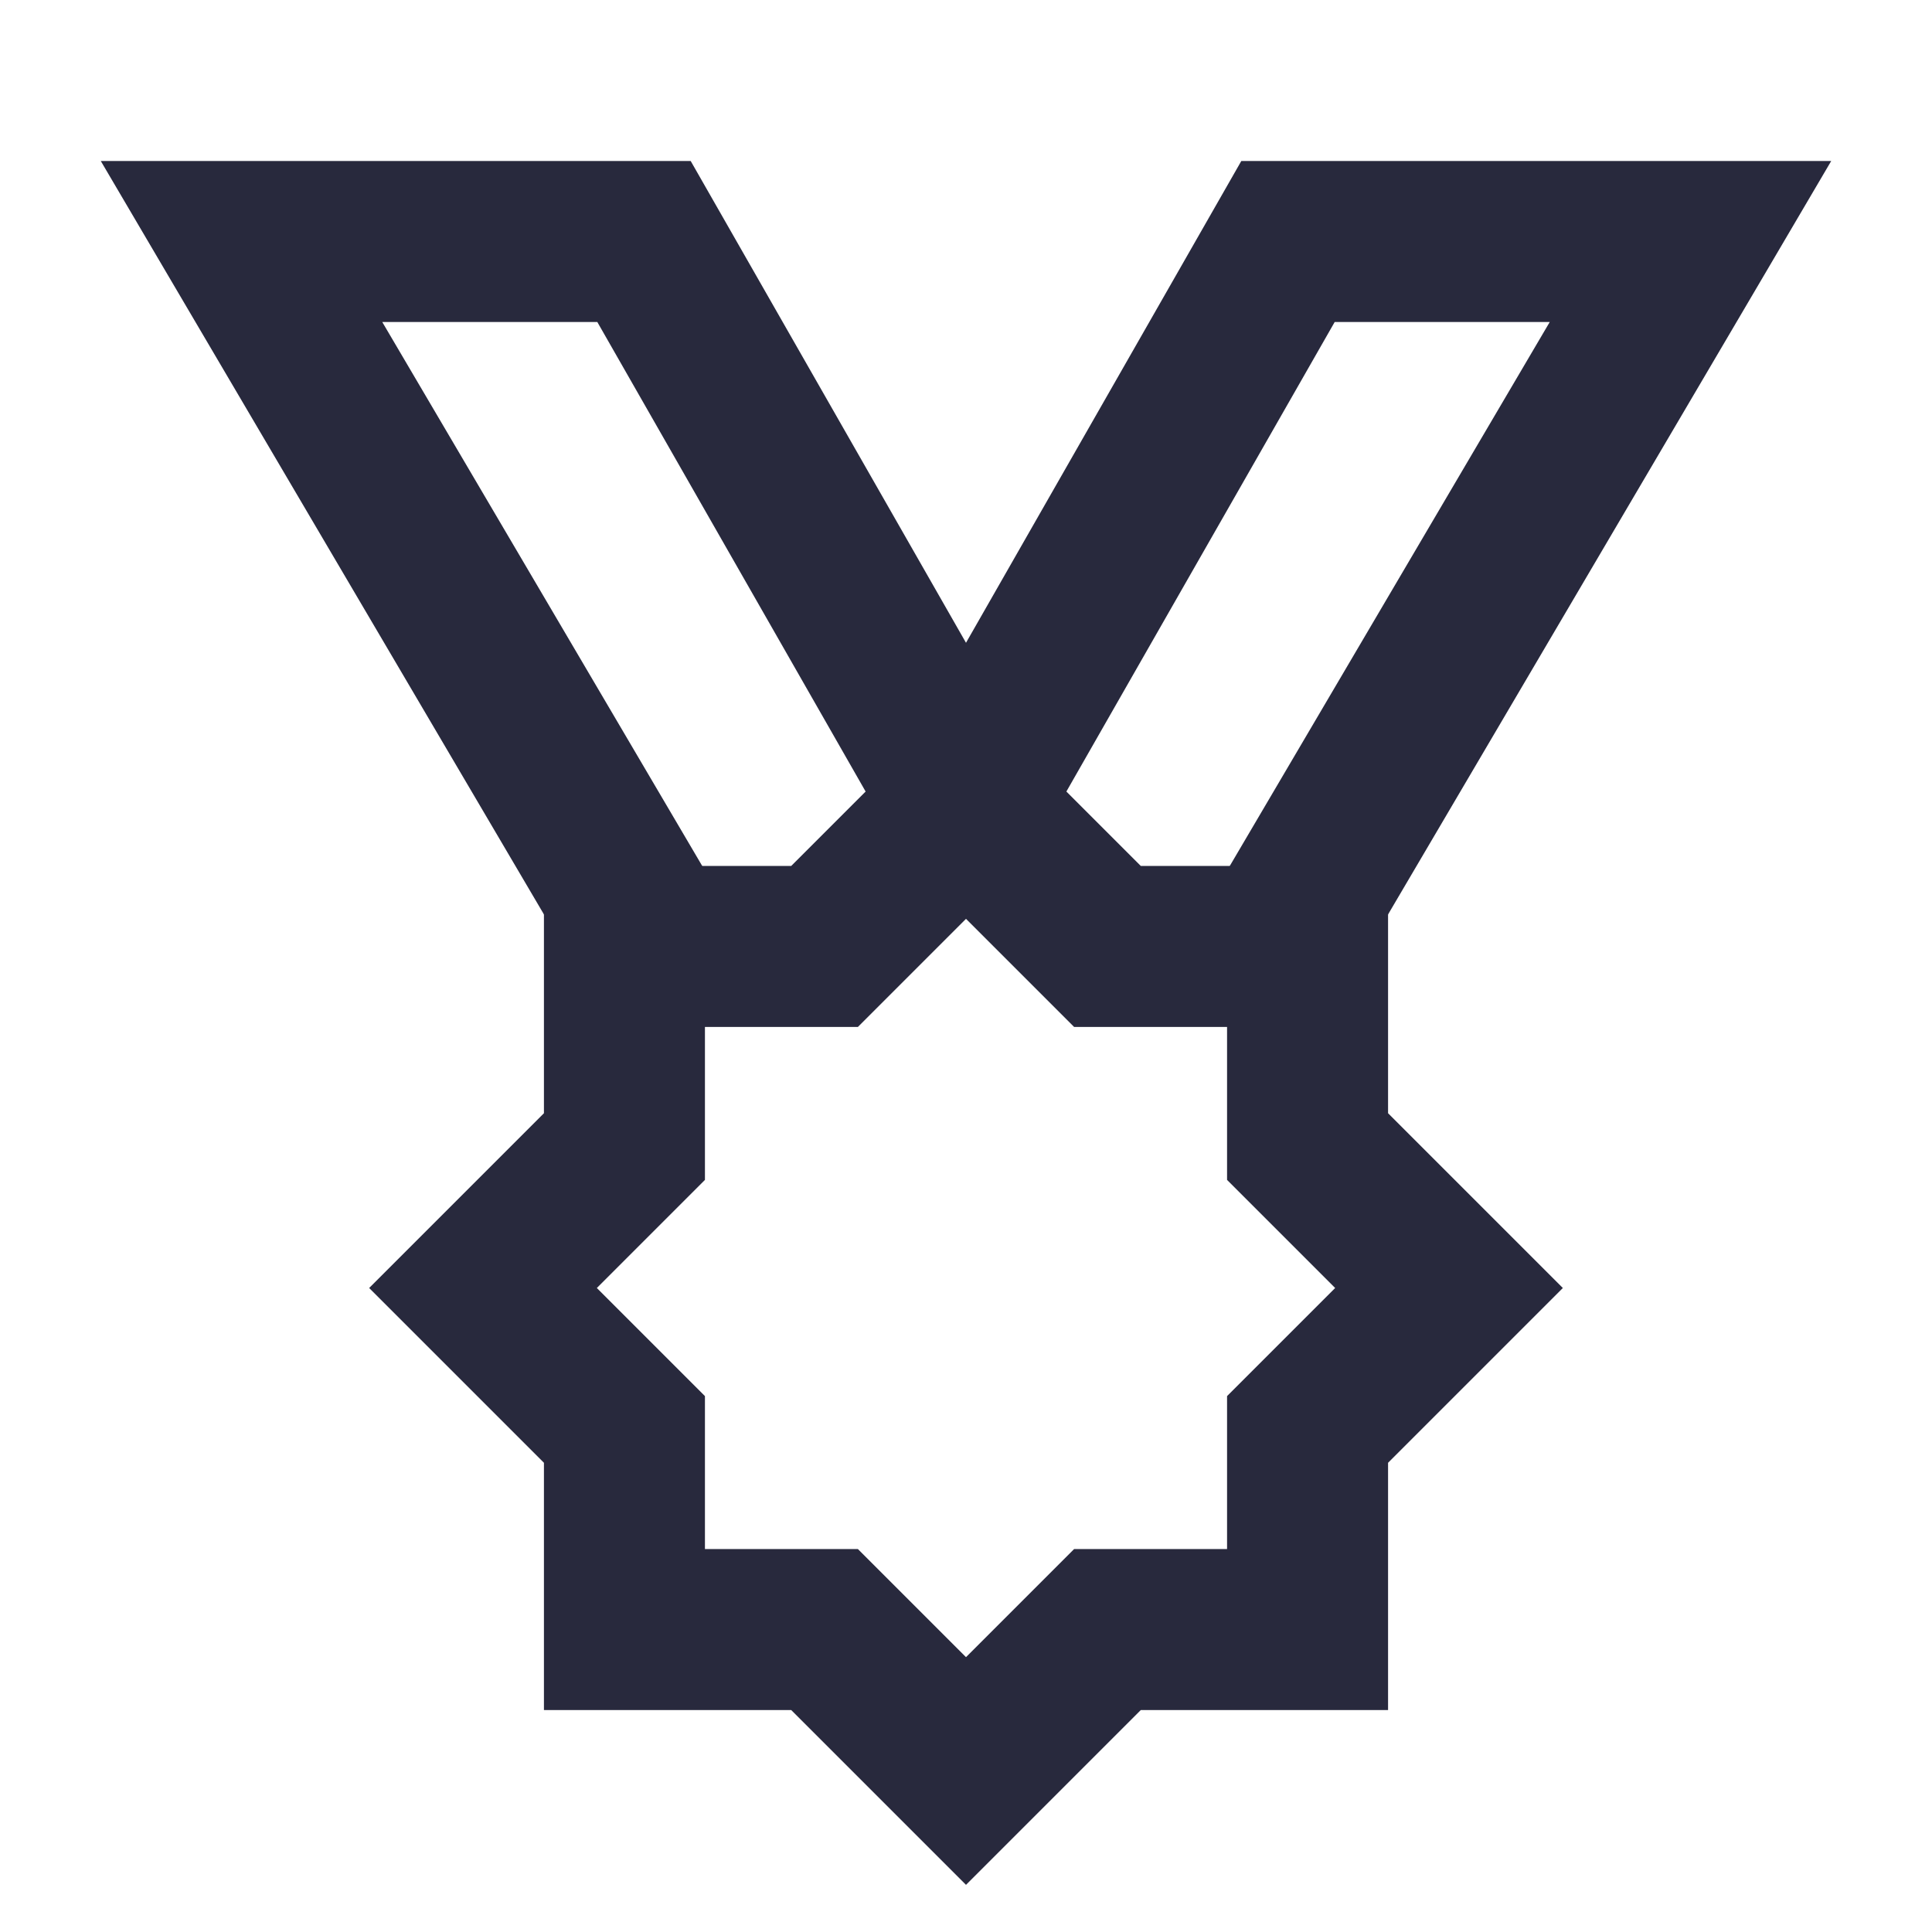 <svg width="24" height="24" viewBox="0 0 24 24" fill="none" xmlns="http://www.w3.org/2000/svg">
<path d="M12 10L10.243 11.757H7.757V14.243L6 16L7.757 17.757V20.243H10.243L12 22L13.757 20.243H16.243V17.757L18 16L16.243 14.243V11.757H13.757L12 10Z" stroke="#28293D" stroke-width="2"/>
<path d="M3 3V2H1.252L2.138 3.507L3 3ZM8 3L8.868 2.504L8.58 2H8V3ZM12 10L11.132 10.496C11.31 10.808 11.641 11 12 11C12.359 11 12.69 10.808 12.868 10.496L12 10ZM21 3L21.862 3.507L22.748 2H21V3ZM16 3V2H15.42L15.132 2.504L16 3ZM8.862 10.993L3.862 2.493L2.138 3.507L7.138 12.007L8.862 10.993ZM3 4H8V2H3V4ZM7.132 3.496L11.132 10.496L12.868 9.504L8.868 2.504L7.132 3.496ZM16.862 12.007L21.862 3.507L20.138 2.493L15.138 10.993L16.862 12.007ZM21 2H16V4H21V2ZM15.132 2.504L11.132 9.504L12.868 10.496L16.868 3.496L15.132 2.504Z" fill="#28293D"/>
</svg>

